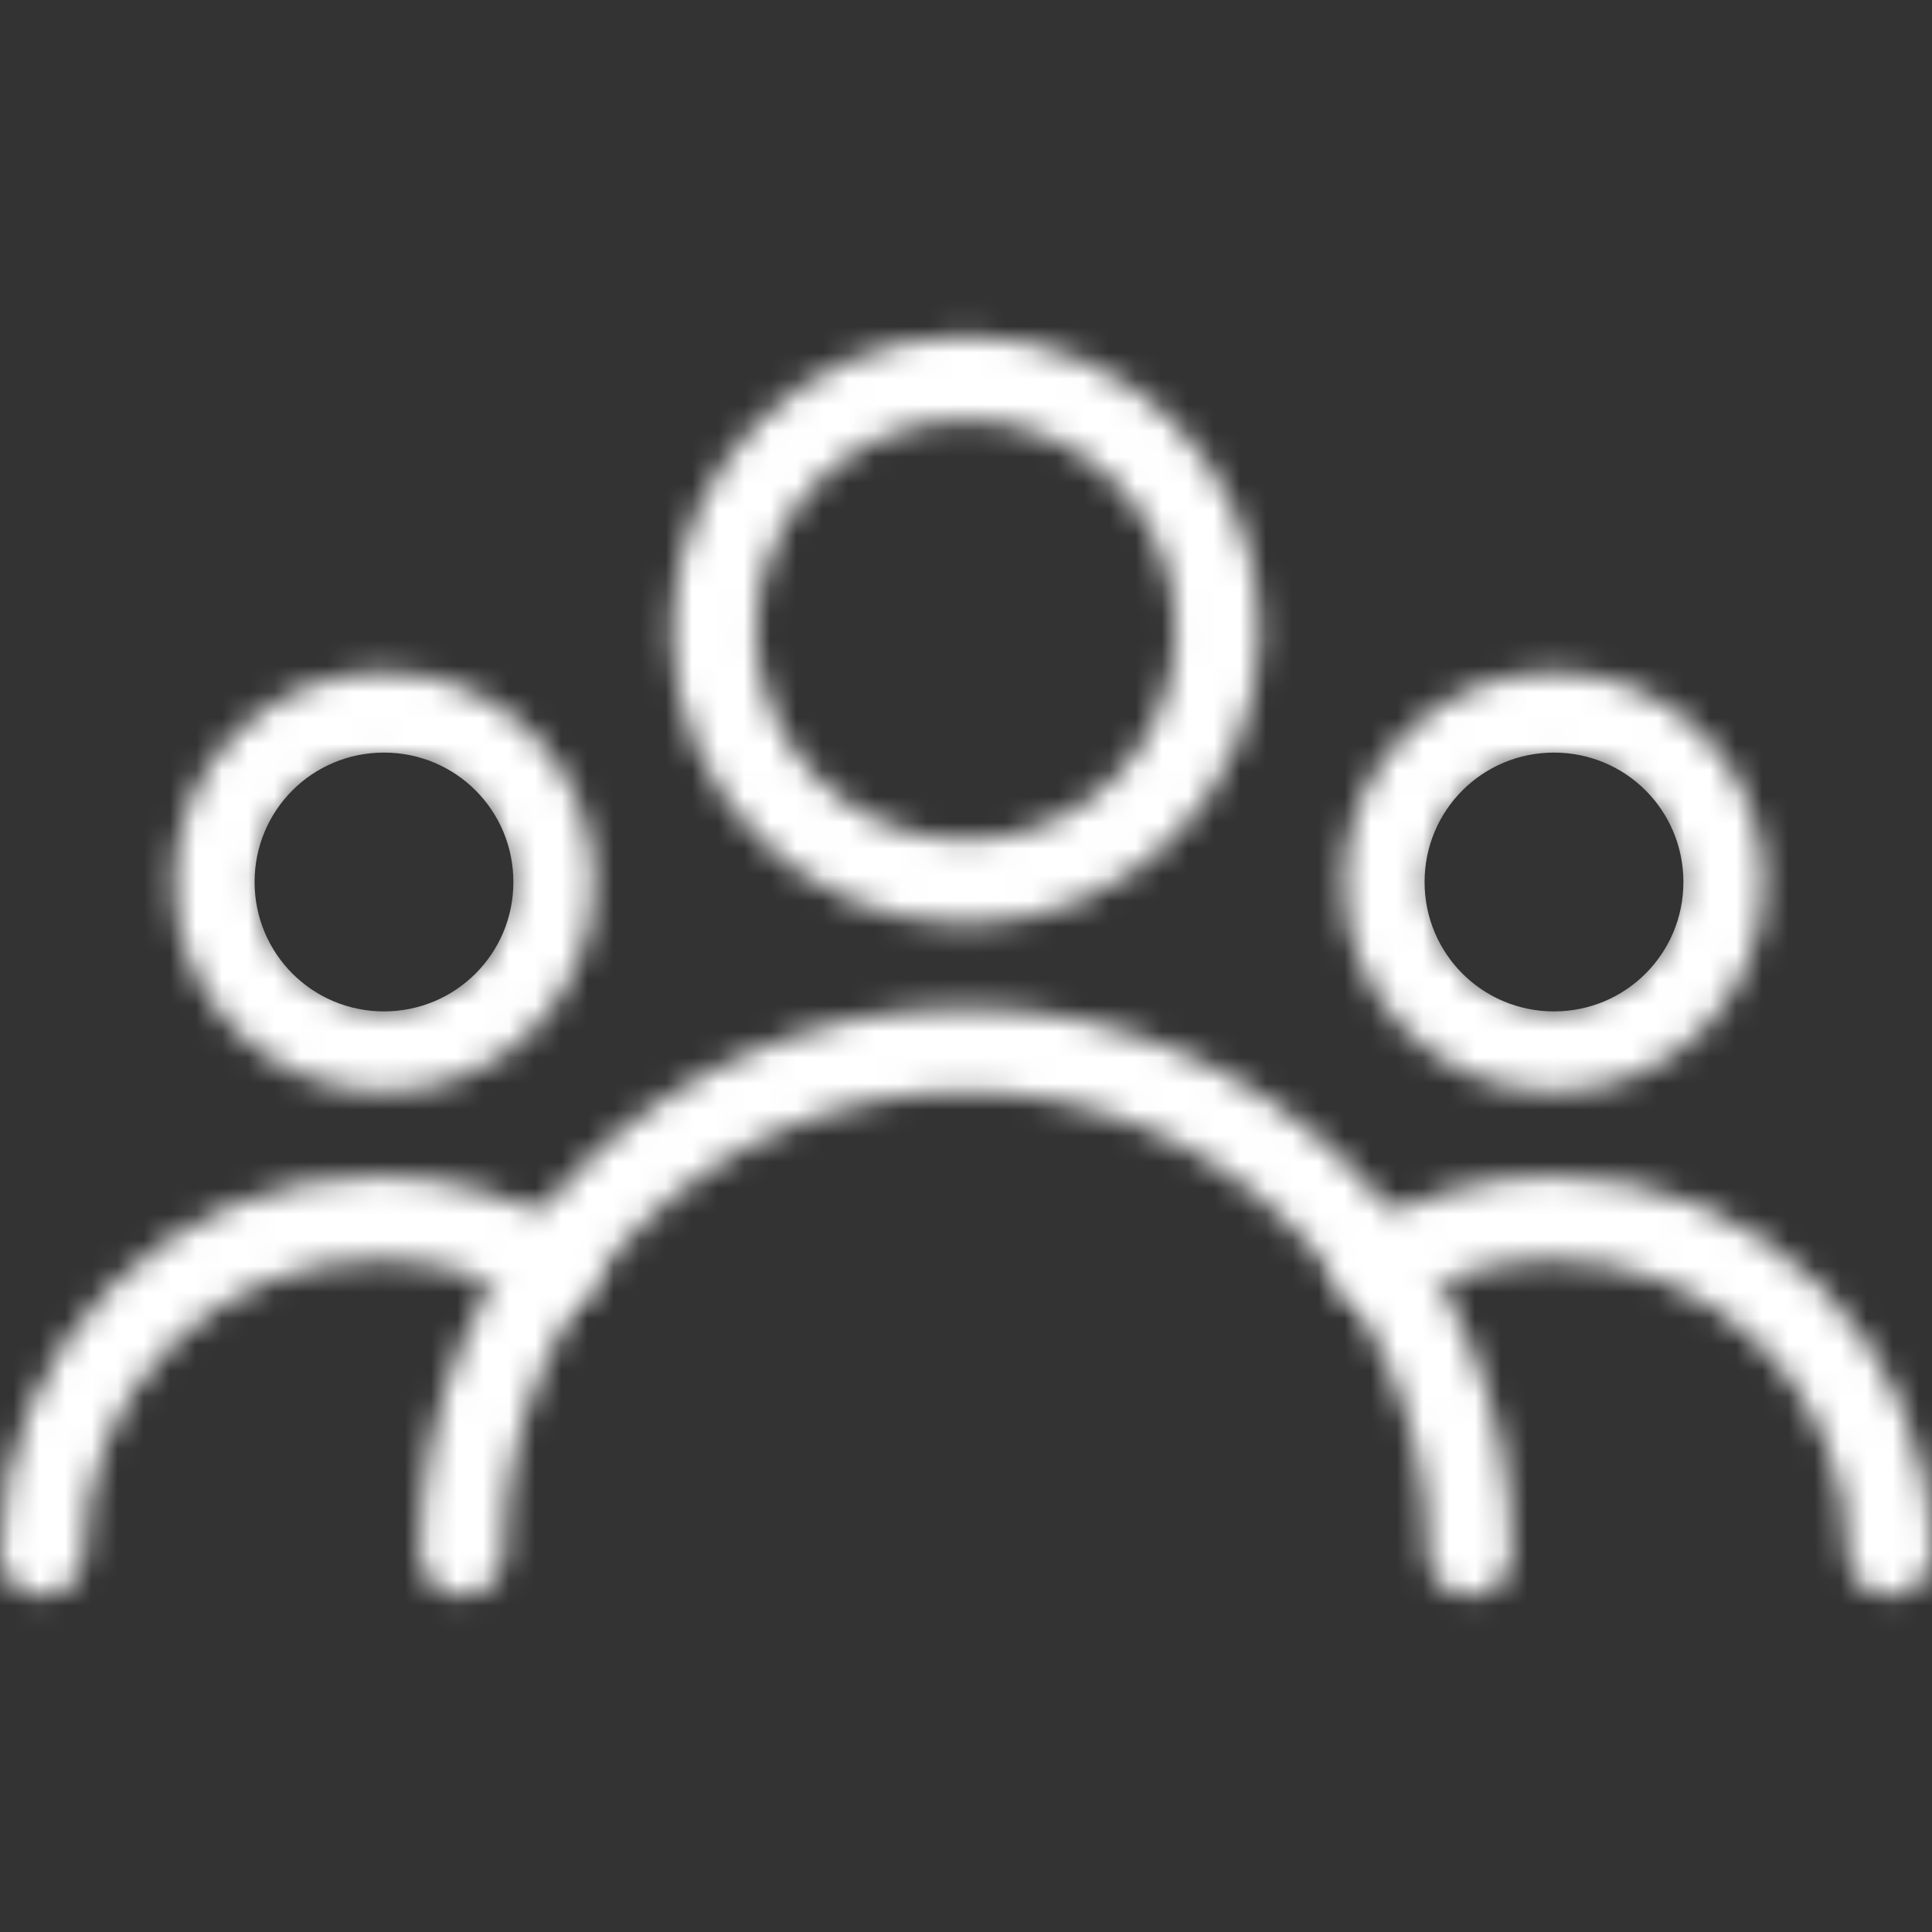 <svg width="74" height="74" viewBox="0 0 74 74" fill="none" xmlns="http://www.w3.org/2000/svg">
<rect x="0" y="0" width="74" height="74" fill="#333333" stroke="none"/>
<mask id="path-1-inside-1" fill="white">
<path d="M36.999 12.87C30.79 12.87 25.738 17.921 25.738 24.13C25.738 30.34 30.79 35.391 36.999 35.391C43.209 35.391 48.26 30.34 48.26 24.13C48.26 17.921 43.209 12.87 36.999 12.87ZM36.999 32.174C32.566 32.174 28.956 28.564 28.956 24.13C28.956 19.697 32.566 16.087 36.999 16.087C41.433 16.087 45.043 19.697 45.043 24.13C45.043 28.564 41.433 32.174 36.999 32.174Z"/>
</mask>
<path d="M36.999 -0.13C23.61 -0.13 12.738 10.741 12.738 24.13H38.738C38.738 25.101 37.969 25.869 36.999 25.869V-0.13ZM12.738 24.13C12.738 37.52 23.61 48.391 36.999 48.391V22.391C37.969 22.391 38.738 23.16 38.738 24.13H12.738ZM36.999 48.391C50.389 48.391 61.26 37.52 61.26 24.13H35.26C35.26 23.16 36.029 22.391 36.999 22.391V48.391ZM61.26 24.13C61.26 10.741 50.389 -0.13 36.999 -0.13V25.869C36.029 25.869 35.26 25.101 35.26 24.13H61.26ZM36.999 19.174C39.745 19.174 41.956 21.384 41.956 24.13H15.956C15.956 35.744 25.386 45.174 36.999 45.174V19.174ZM41.956 24.13C41.956 26.877 39.745 29.087 36.999 29.087V3.087C25.386 3.087 15.956 12.517 15.956 24.13H41.956ZM36.999 29.087C34.253 29.087 32.043 26.877 32.043 24.13H58.043C58.043 12.517 48.612 3.087 36.999 3.087V29.087ZM32.043 24.13C32.043 21.384 34.253 19.174 36.999 19.174V45.174C48.613 45.174 58.043 35.743 58.043 24.13H32.043Z" fill="white" mask="url(#path-1-inside-1)"/>
<mask id="path-3-inside-2" fill="white">
<path d="M59.522 25.739C55.088 25.739 51.478 29.349 51.478 33.783C51.478 38.216 55.088 41.826 59.522 41.826C63.955 41.826 67.565 38.216 67.565 33.783C67.565 29.349 63.955 25.739 59.522 25.739ZM59.522 38.609C56.861 38.609 54.696 36.443 54.696 33.783C54.696 31.122 56.861 28.956 59.522 28.956C62.183 28.956 64.348 31.122 64.348 33.783C64.348 36.443 62.183 38.609 59.522 38.609Z"/>
</mask>
<path d="M59.522 12.739C47.909 12.739 38.478 22.169 38.478 33.783H64.478C64.478 36.529 62.268 38.739 59.522 38.739V12.739ZM38.478 33.783C38.478 45.396 47.909 54.826 59.522 54.826V28.826C62.268 28.826 64.478 31.036 64.478 33.783H38.478ZM59.522 54.826C71.135 54.826 80.565 45.396 80.565 33.783H54.565C54.565 31.036 56.776 28.826 59.522 28.826V54.826ZM80.565 33.783C80.565 22.169 71.135 12.739 59.522 12.739V38.739C56.776 38.739 54.565 36.529 54.565 33.783H80.565ZM59.522 25.609C64.041 25.609 67.696 29.264 67.696 33.783H41.696C41.696 43.623 49.681 51.609 59.522 51.609V25.609ZM67.696 33.783C67.696 38.301 64.041 41.956 59.522 41.956V15.957C49.681 15.957 41.696 23.942 41.696 33.783H67.696ZM59.522 41.956C55.003 41.956 51.348 38.301 51.348 33.783H77.348C77.348 23.942 69.362 15.957 59.522 15.957V41.956ZM51.348 33.783C51.348 29.264 55.003 25.609 59.522 25.609V51.609C69.362 51.609 77.348 43.623 77.348 33.783H51.348Z" fill="white" mask="url(#path-3-inside-2)"/>
<mask id="path-5-inside-3" fill="white">
<path d="M14.707 25.739C10.271 25.739 6.664 29.349 6.664 33.783C6.664 38.216 10.274 41.826 14.707 41.826C19.141 41.826 22.751 38.216 22.751 33.783C22.751 29.349 19.144 25.739 14.707 25.739ZM14.707 38.609C12.047 38.609 9.881 36.443 9.881 33.783C9.881 31.122 12.047 28.956 14.707 28.956C17.368 28.956 19.534 31.122 19.534 33.783C19.534 36.443 17.368 38.609 14.707 38.609Z"/>
</mask>
<path d="M14.707 12.739C3.087 12.739 -6.336 22.173 -6.336 33.783H19.664C19.664 36.525 17.454 38.739 14.707 38.739V12.739ZM-6.336 33.783C-6.336 45.396 3.094 54.826 14.707 54.826V28.826C17.454 28.826 19.664 31.036 19.664 33.783H-6.336ZM14.707 54.826C26.321 54.826 35.751 45.396 35.751 33.783H9.751C9.751 31.036 11.961 28.826 14.707 28.826V54.826ZM35.751 33.783C35.751 22.173 26.327 12.739 14.707 12.739V38.739C11.961 38.739 9.751 36.525 9.751 33.783H35.751ZM14.707 25.609C19.226 25.609 22.881 29.264 22.881 33.783H-3.119C-3.119 43.623 4.867 51.609 14.707 51.609V25.609ZM22.881 33.783C22.881 38.301 19.226 41.956 14.707 41.956V15.957C4.867 15.957 -3.119 23.942 -3.119 33.783H22.881ZM14.707 41.956C10.189 41.956 6.534 38.301 6.534 33.783H32.534C32.534 23.942 24.548 15.957 14.707 15.957V41.956ZM6.534 33.783C6.534 29.264 10.189 25.609 14.707 25.609V51.609C24.548 51.609 32.534 43.623 32.534 33.783H6.534Z" fill="white" mask="url(#path-5-inside-3)"/>
<mask id="path-7-inside-4" fill="white">
<path d="M36.999 38.609C25.468 38.609 16.086 47.99 16.086 59.522C16.086 60.41 16.807 61.13 17.695 61.13C18.583 61.13 19.303 60.41 19.303 59.522C19.303 49.763 27.241 41.826 36.999 41.826C46.757 41.826 54.695 49.763 54.695 59.522C54.695 60.41 55.415 61.13 56.303 61.13C57.191 61.13 57.912 60.41 57.912 59.522C57.912 47.99 48.53 38.609 36.999 38.609Z"/>
</mask>
<path d="M57.912 59.522H44.912H57.912ZM36.999 25.609C18.288 25.609 3.086 40.811 3.086 59.522H29.086C29.086 55.17 32.648 51.609 36.999 51.609V25.609ZM3.086 59.522C3.086 67.589 9.627 74.13 17.695 74.13V48.13C23.986 48.13 29.086 53.23 29.086 59.522H3.086ZM17.695 74.13C25.762 74.13 32.303 67.589 32.303 59.522H6.303C6.303 53.23 11.403 48.13 17.695 48.13V74.13ZM32.303 59.522C32.303 56.943 34.42 54.826 36.999 54.826V28.826C20.061 28.826 6.303 42.584 6.303 59.522H32.303ZM36.999 54.826C39.578 54.826 41.695 56.943 41.695 59.522H67.695C67.695 42.584 53.937 28.826 36.999 28.826V54.826ZM41.695 59.522C41.695 67.589 48.236 74.13 56.303 74.13V48.13C62.595 48.13 67.695 53.23 67.695 59.522H41.695ZM56.303 74.13C64.371 74.13 70.912 67.589 70.912 59.522H44.912C44.912 53.23 50.012 48.13 56.303 48.13V74.13ZM70.912 59.522C70.912 40.811 55.71 25.609 36.999 25.609V51.609C41.35 51.609 44.912 55.17 44.912 59.522H70.912Z" fill="white" mask="url(#path-7-inside-4)"/>
<mask id="path-9-inside-5" fill="white">
<path d="M59.521 45.044C56.873 45.044 54.28 45.767 52.021 47.135C51.265 47.598 51.02 48.586 51.481 49.345C51.947 50.105 52.932 50.346 53.691 49.886C55.444 48.821 57.459 48.261 59.521 48.261C65.73 48.261 70.782 53.312 70.782 59.522C70.782 60.41 71.502 61.13 72.391 61.13C73.278 61.13 73.999 60.41 73.999 59.522C73.999 51.539 67.503 45.044 59.521 45.044Z"/>
</mask>
<path d="M52.021 47.135L45.288 36.014L45.258 36.032L45.229 36.05L52.021 47.135ZM51.481 49.345L40.362 56.082L40.383 56.116L40.404 56.15L51.481 49.345ZM53.691 49.886L60.428 61.004L60.44 60.996L53.691 49.886ZM73.999 59.522H86.999V59.522L73.999 59.522ZM59.521 32.044C54.502 32.044 49.58 33.416 45.288 36.014L58.754 58.255C58.979 58.119 59.243 58.044 59.521 58.044V32.044ZM45.229 36.05C38.427 40.218 36.161 49.149 40.362 56.082L62.599 42.608C65.879 48.022 64.103 54.978 58.814 58.219L45.229 36.05ZM40.404 56.15C44.581 62.95 53.504 65.199 60.428 61.004L46.954 38.768C52.359 35.492 59.313 37.259 62.557 42.541L40.404 56.15ZM60.44 60.996C60.139 61.179 59.815 61.261 59.521 61.261V35.261C55.102 35.261 50.749 36.462 46.942 38.775L60.44 60.996ZM59.521 61.261C58.551 61.261 57.782 60.492 57.782 59.522H83.782C83.782 46.132 72.91 35.261 59.521 35.261V61.261ZM57.782 59.522C57.782 67.589 64.323 74.13 72.391 74.13V48.13C78.682 48.13 83.782 53.23 83.782 59.522H57.782ZM72.391 74.13C80.458 74.13 86.999 67.589 86.999 59.522H60.999C60.999 53.23 66.099 48.13 72.391 48.13V74.13ZM86.999 59.522C86.999 44.36 74.683 32.044 59.521 32.044V58.044C60.324 58.044 60.999 58.719 60.999 59.522L86.999 59.522Z" fill="white" mask="url(#path-9-inside-5)"/>
<mask id="path-11-inside-6" fill="white">
<path d="M21.975 47.132C19.719 45.767 17.126 45.044 14.478 45.044C6.496 45.044 0 51.539 0 59.522C0 60.41 0.721 61.13 1.609 61.13C2.497 61.13 3.217 60.41 3.217 59.522C3.217 53.312 8.269 48.261 14.478 48.261C16.541 48.261 18.555 48.821 20.305 49.882C21.061 50.343 22.052 50.101 22.515 49.342C22.979 48.583 22.734 47.595 21.975 47.132Z"/>
</mask>
<path d="M21.975 47.132L28.747 36.035L28.725 36.021L28.703 36.008L21.975 47.132ZM3.217 59.522H16.218V59.521L3.217 59.522ZM20.305 49.882L27.064 38.777L27.055 38.772L27.047 38.767L20.305 49.882ZM28.703 36.008C24.415 33.415 19.495 32.044 14.478 32.044V58.044C14.758 58.044 15.024 58.12 15.247 58.255L28.703 36.008ZM14.478 32.044C-0.684 32.044 -13 44.36 -13 59.522H13C13 58.719 13.676 58.044 14.478 58.044V32.044ZM-13 59.522C-13 67.589 -6.459 74.13 1.609 74.13V48.13C7.9 48.13 13 53.23 13 59.522H-13ZM1.609 74.13C9.676 74.13 16.218 67.589 16.218 59.522H-9.783C-9.783 53.23 -4.683 48.13 1.609 48.13V74.13ZM16.218 59.521C16.218 60.492 15.448 61.261 14.478 61.261V35.261C1.089 35.261 -9.783 46.132 -9.783 59.522L16.218 59.521ZM14.478 61.261C14.186 61.261 13.865 61.181 13.563 60.997L27.047 38.767C23.244 36.461 18.895 35.261 14.478 35.261V61.261ZM13.546 60.987C20.46 65.195 29.431 62.967 33.613 56.113L11.418 42.571C14.673 37.236 21.662 35.49 27.064 38.777L13.546 60.987ZM33.613 56.113C37.856 49.157 35.567 40.196 28.747 36.035L15.203 58.228C9.901 54.993 8.101 48.008 11.418 42.571L33.613 56.113Z" fill="white" mask="url(#path-11-inside-6)"/>
</svg>

